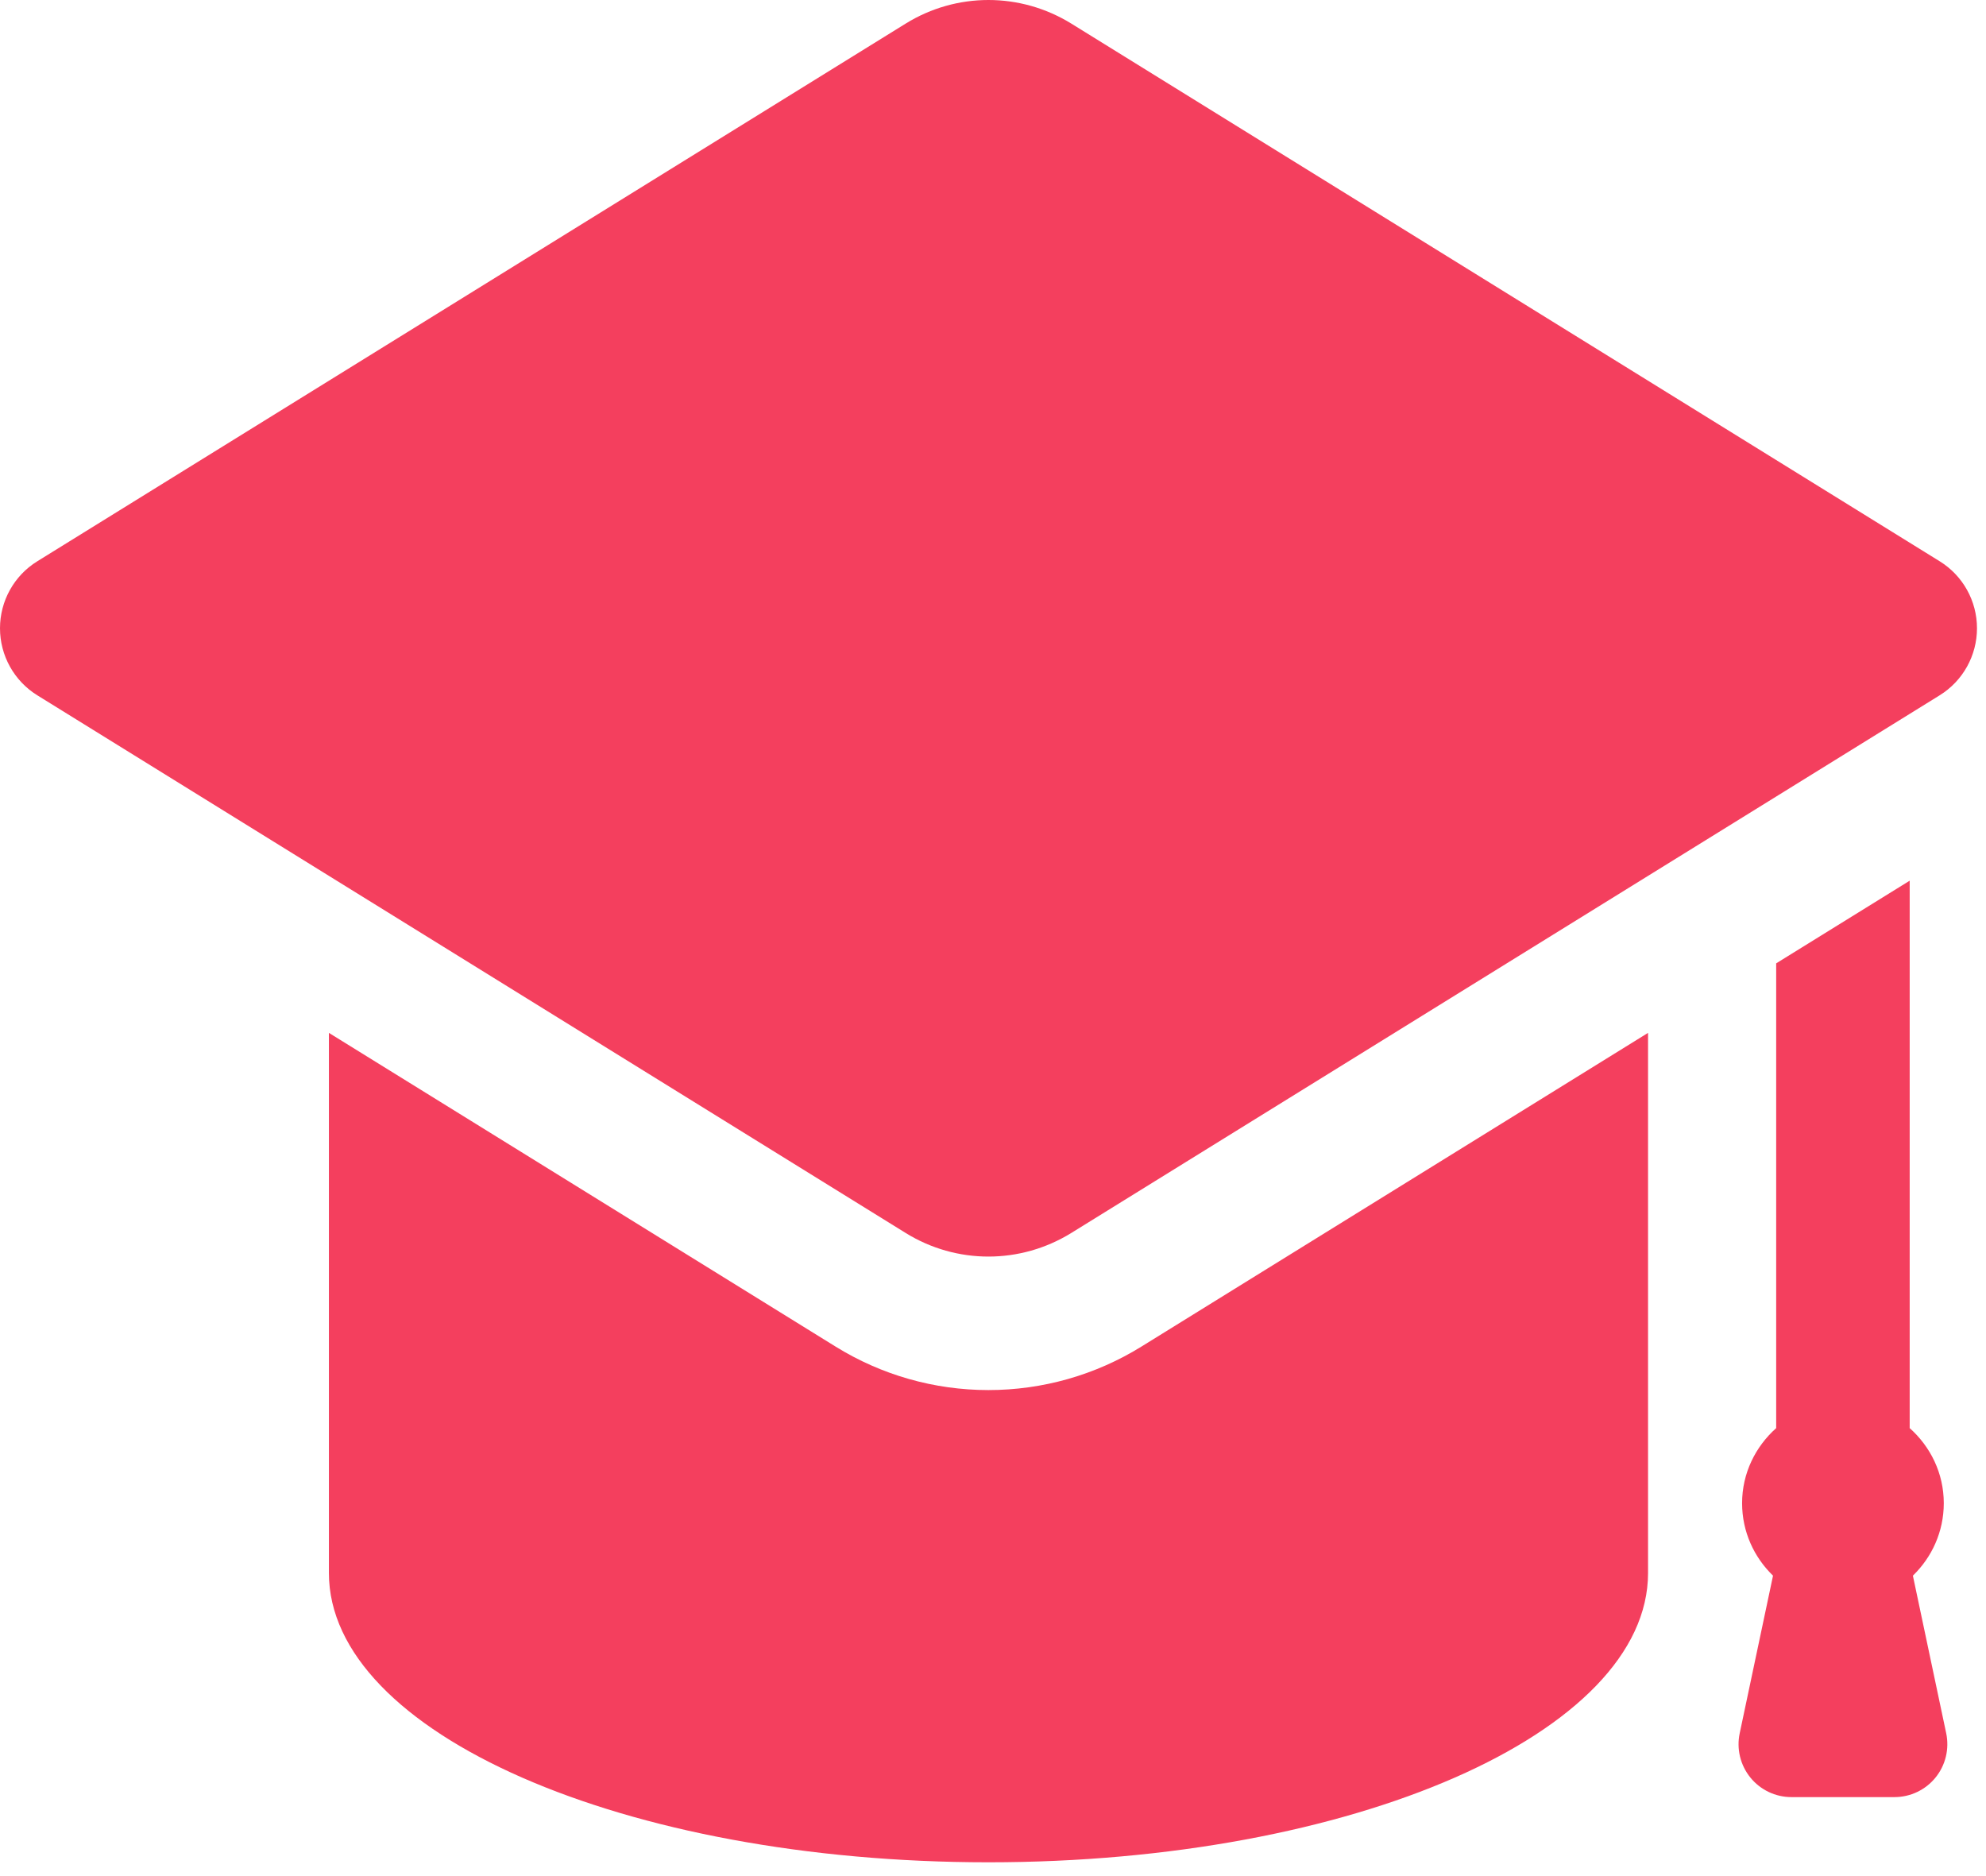 <svg width="54" height="51" viewBox="0 0 54 51" fill="none" xmlns="http://www.w3.org/2000/svg">
<path d="M51.511 48.853C51.944 48.853 52.355 48.658 52.628 48.321C52.901 47.984 53.007 47.542 52.918 47.118L52.012 42.833C52.528 42.334 52.852 41.638 52.852 40.863C52.852 40.048 52.489 39.325 51.925 38.822V23.941L48.295 26.188V38.822C47.732 39.325 47.368 40.048 47.368 40.863C47.368 41.638 47.693 42.334 48.209 42.833L47.303 47.118C47.213 47.542 47.32 47.984 47.593 48.321C47.866 48.658 48.276 48.853 48.71 48.853H51.511ZM52.741 15.258L29.127 0.64C28.435 0.214 27.655 0 26.876 0C26.096 0 25.316 0.214 24.628 0.64L1.014 15.258C0.383 15.648 0 16.337 0 17.079C0 17.82 0.383 18.51 1.014 18.901L24.628 33.519C25.316 33.945 26.096 34.159 26.876 34.159C27.655 34.159 28.435 33.945 29.126 33.519L52.741 18.901C53.372 18.51 53.755 17.82 53.755 17.079C53.755 16.337 53.372 15.648 52.741 15.258ZM26.876 37.788C25.405 37.788 23.969 37.38 22.718 36.605L8.943 28.078V42.761C8.943 47.107 16.975 50.625 26.876 50.625C36.779 50.625 44.811 47.107 44.811 42.761V28.078L31.037 36.605C29.786 37.38 28.347 37.788 26.876 37.788Z" fill="#F43F5E"/>
</svg>
